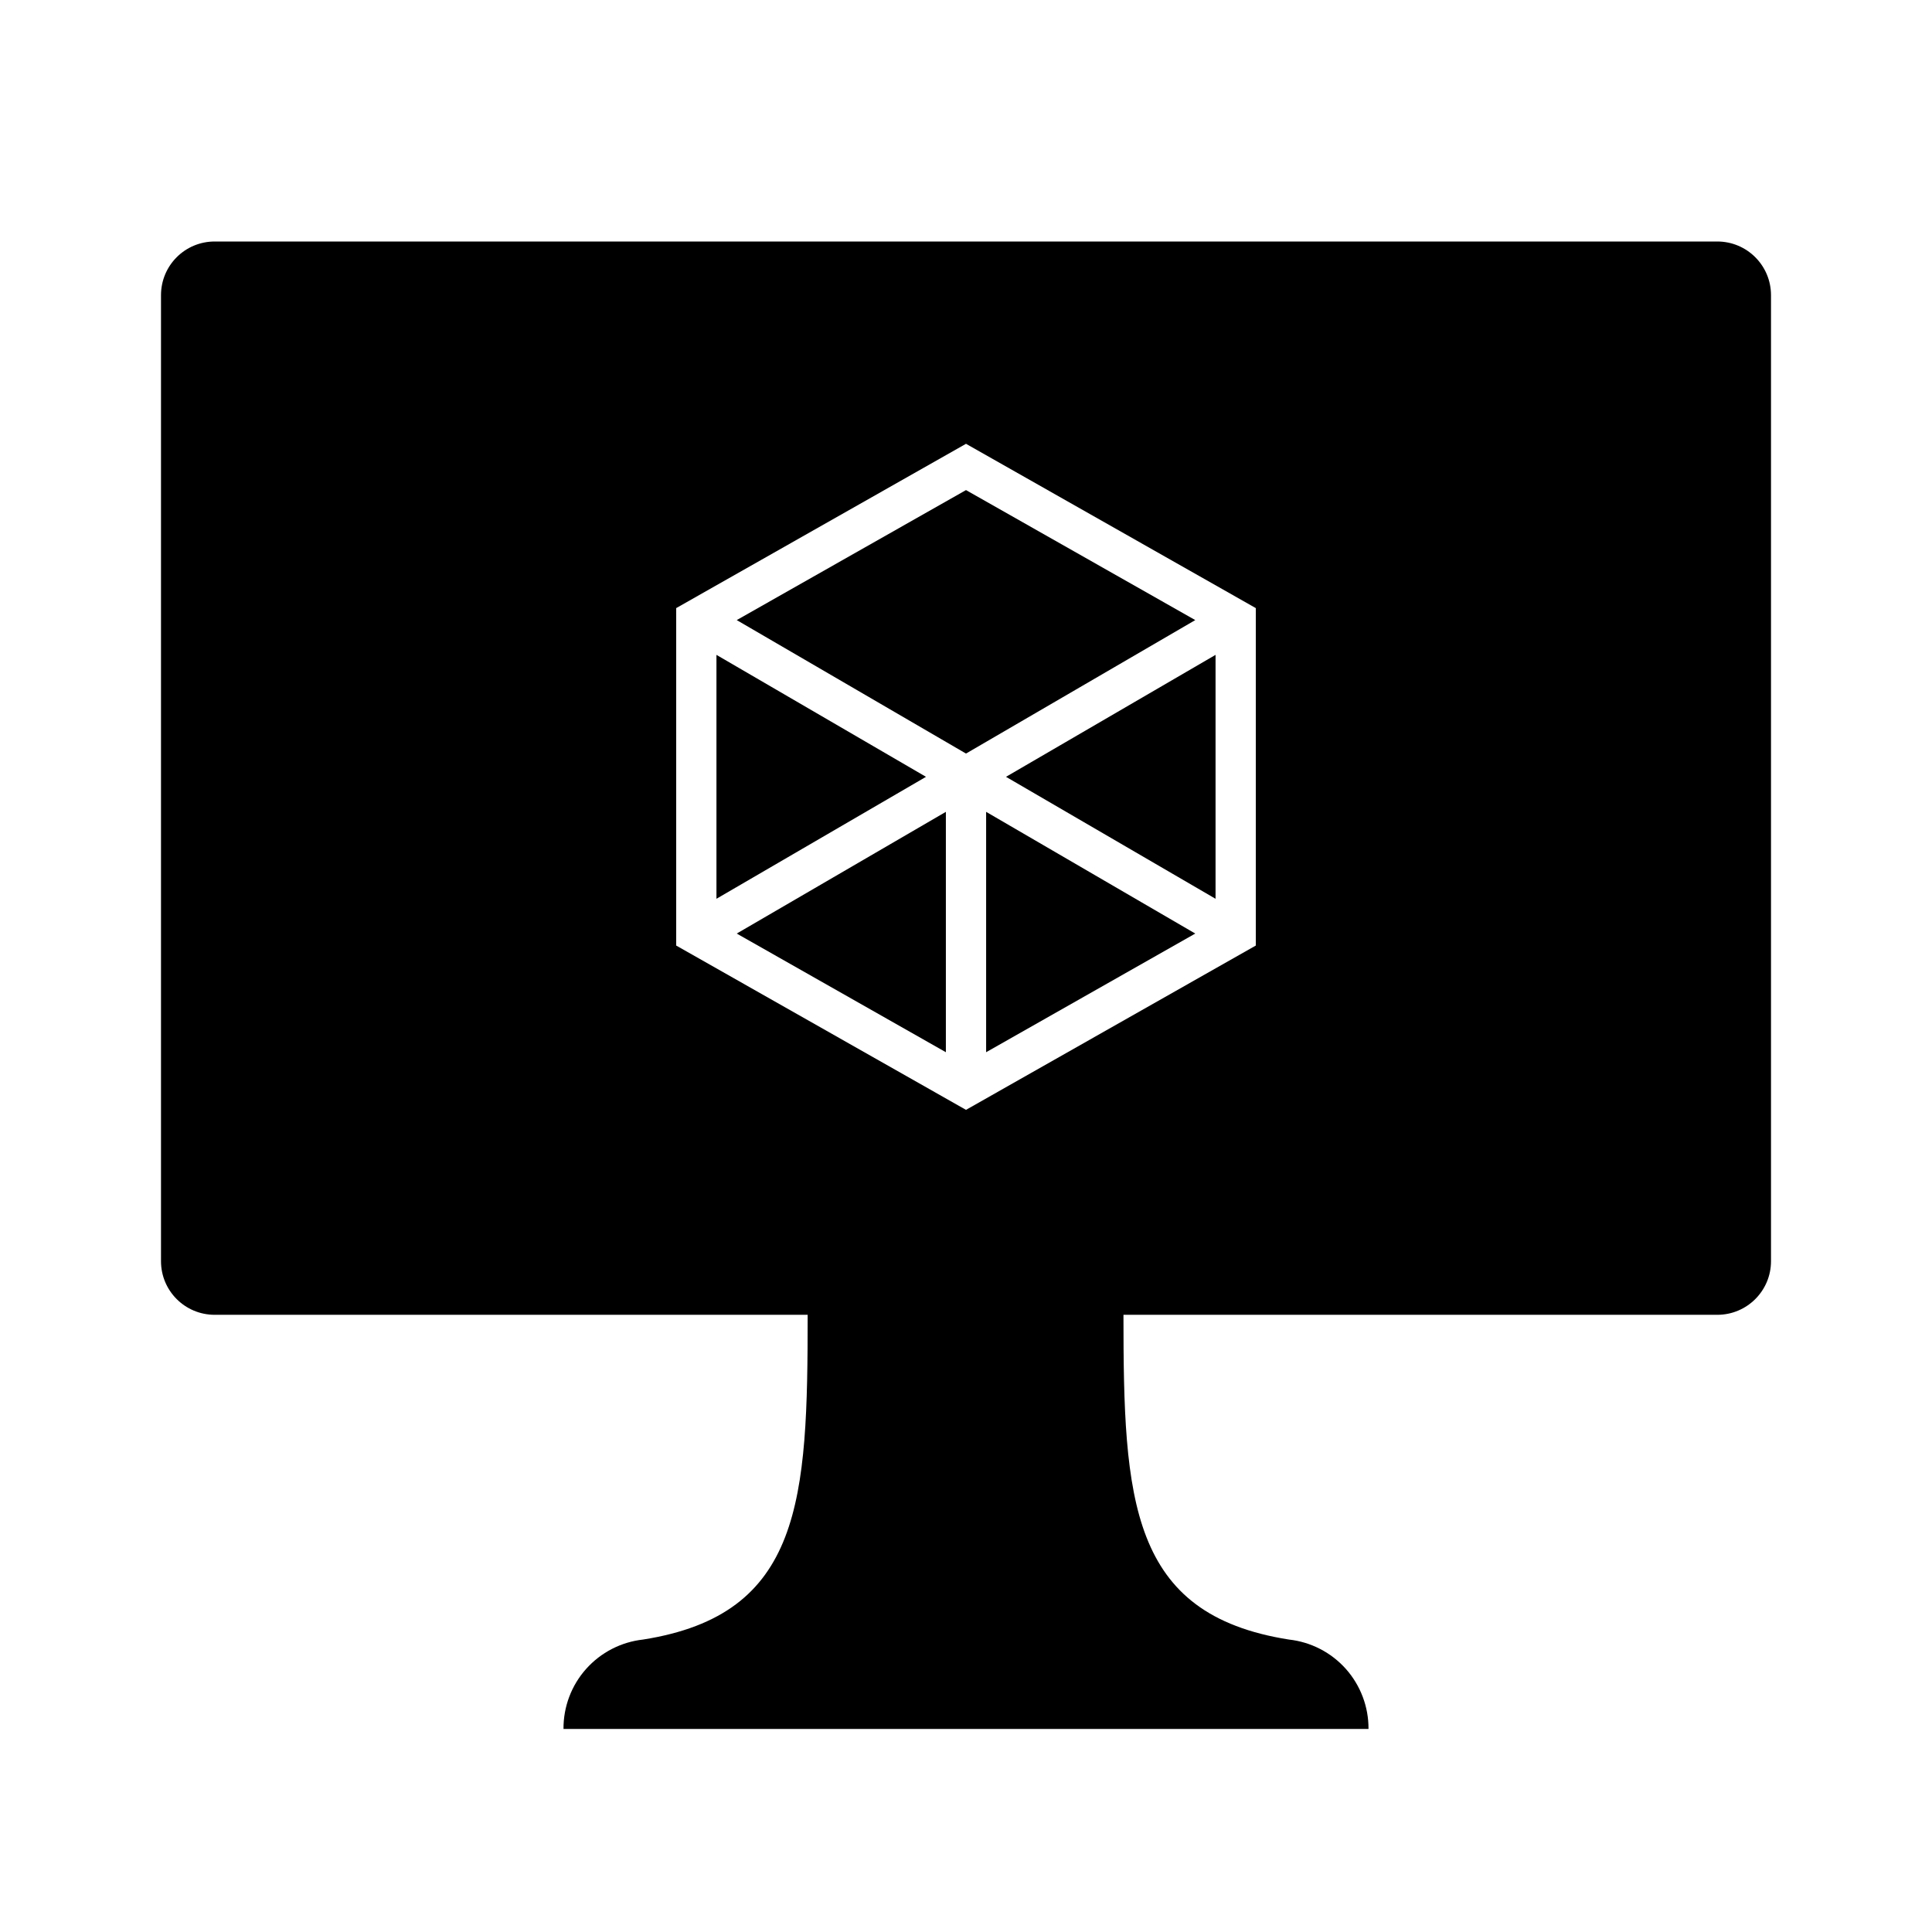 <svg width="24" height="24" viewBox="0 0 24 24" fill="none" xmlns="http://www.w3.org/2000/svg">
<g id="size=24">
<g id="Subtract">
<path d="M9.152 7.703L12 6.088L14.848 7.703L12 9.361L9.152 7.703Z" fill="#000001"/>
<path d="M12.497 9.65L15.1 8.135V11.165L12.497 9.65Z" fill="#000001"/>
<path d="M12.25 10.085L14.848 11.597L12.25 13.071L12.25 10.085Z" fill="#000001"/>
<path d="M11.75 10.085L11.75 13.071L9.152 11.597L11.75 10.085Z" fill="#000001"/>
<path d="M8.9 8.135V11.165L11.503 9.65L8.9 8.135Z" fill="#000001"/>
<path fill-rule="evenodd" clip-rule="evenodd" d="M21.333 3H2.667C2.298 3 2 3.298 2 3.667V15.667C2 16.035 2.298 16.333 2.667 16.333H10.033C10.033 18.633 9.967 20.055 7.989 20.367C7.716 20.397 7.464 20.527 7.281 20.732C7.098 20.937 6.998 21.203 7 21.478H17C17.002 21.203 16.901 20.937 16.719 20.732C16.536 20.527 16.284 20.397 16.011 20.367C14.033 20.055 13.956 18.633 13.956 16.333H21.333C21.701 16.333 22 16.035 22 15.667V3.667C22 3.298 21.701 3 21.333 3ZM15.6 7.554L12 5.513L8.4 7.554V11.746L12 13.787L15.6 11.746V7.554Z" fill="#000001"/>
</g>
</g>
</svg>
